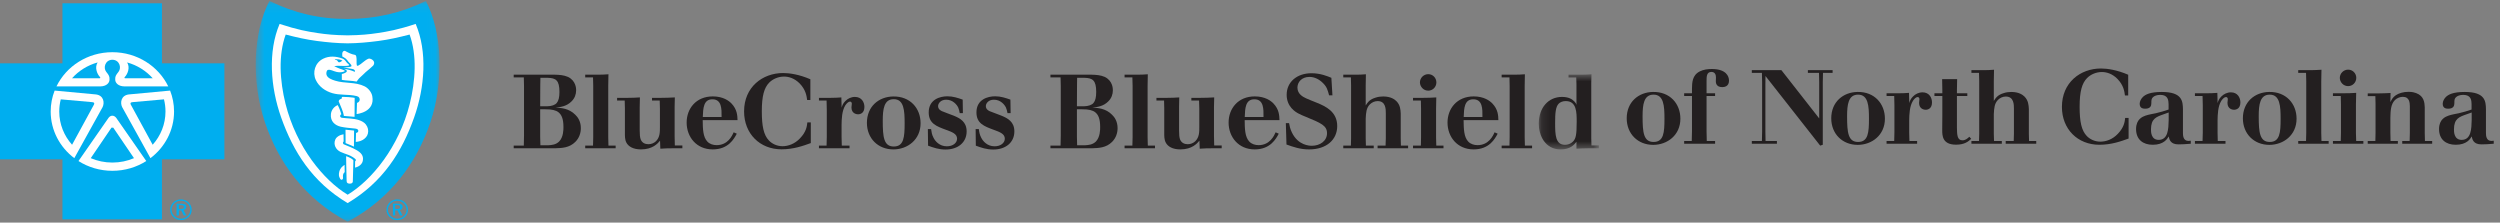 <?xml version="1.0" encoding="UTF-8"?>
<svg width="292px" height="26px" viewBox="0 0 292 26" version="1.1" xmlns="http://www.w3.org/2000/svg" xmlns:xlink="http://www.w3.org/1999/xlink">
    <rect x="0" y="0" width="292" height="26" fill="#808080" stroke="none"/>
    <!-- Generator: Sketch 61.2 (89653) - https://sketch.com -->
    <title>incorrect-one-line</title>
    <desc>Created with Sketch.</desc>
    <defs>
        <polygon id="path-1" points="0.483 25.873 21.959 25.873 21.959 0.092 0.483 0.092"></polygon>
        <polygon id="path-3" points="0.148 0.675 7.171 0.675 7.171 9.452 0.148 9.452"></polygon>
    </defs>
    <g id="Logos" stroke="none" stroke-width="1" fill="none" fill-rule="evenodd">
        <g id="Artboard" transform="translate(-30, -352)">
            <g id="incorrect-one-line" transform="translate(30, 352.02)">
                <polygon id="Fill-1" fill="#00AEEF" points="7.294 0.365 7.294 7.377 9.76996262e-14 7.377 9.76996262e-14 18.589 7.294 18.589 7.294 25.601 18.915 25.601 18.915 18.589 26.209 18.589 26.209 7.377 18.915 7.377 18.915 0.365"></polygon>
                <path d="M6.381,10.561 L11.215,11.011 C12.123,11.132 12.228,11.978 11.987,12.485 L8.674,18.462 L8.681,18.454 C6.999,17.186 5.92,15.214 5.92,13.002 C5.92,12.144 6.084,11.319 6.382,10.561 L6.381,10.561 Z" id="Fill-2" fill="#FFFFFF"></path>
                <path d="M7.098,11.584 L10.758,11.909 C11.022,11.927 11.043,12.037 10.982,12.183 L8.418,16.887 C7.485,15.845 6.921,14.488 6.921,13.002 C6.921,12.514 6.983,12.04 7.098,11.584" id="Fill-4" fill="#00AEEF"></path>
                <path d="M19.87,10.561 L15.035,11.011 C14.127,11.132 14.022,11.978 14.264,12.485 L17.576,18.462 L17.571,18.454 C19.251,17.186 20.33,15.214 20.33,13.002 C20.33,12.144 20.166,11.319 19.868,10.561 L19.87,10.561 Z" id="Fill-6" fill="#FFFFFF"></path>
                <path d="M13.126,6.077 C10.235,6.077 7.743,7.712 6.596,10.072 L11.723,10.072 C12.455,10.058 12.777,9.647 12.791,9.311 C12.81,8.914 12.745,8.788 12.403,8.364 C12.031,7.888 12.289,6.974 13.126,6.959 C13.961,6.974 14.219,7.888 13.846,8.364 C13.505,8.788 13.441,8.914 13.459,9.311 C13.474,9.647 13.794,10.058 14.526,10.072 L19.654,10.072 C18.506,7.712 16.015,6.077 13.126,6.077" id="Fill-8" fill="#FFFFFF"></path>
                <path d="M19.152,11.584 L15.492,11.909 C15.227,11.927 15.208,12.037 15.268,12.183 L17.832,16.887 C18.765,15.845 19.329,14.488 19.329,13.002 C19.329,12.514 19.267,12.04 19.152,11.584" id="Fill-10" fill="#00AEEF"></path>
                <path d="M14.849,7.272 C15.216,7.858 14.92,8.62 14.572,8.981 C14.508,9.044 14.541,9.109 14.597,9.125 L17.841,9.125 C17.063,8.253 16.028,7.6 14.849,7.272" id="Fill-12" fill="#00AEEF"></path>
                <path d="M13.126,19.93 C14.588,19.93 15.95,19.51 17.086,18.789 L17.087,18.794 L13.575,13.746 C13.328,13.423 12.935,13.396 12.676,13.746 L9.164,18.794 L9.164,18.789 C10.3,19.51 11.662,19.93 13.126,19.93" id="Fill-14" fill="#FFFFFF"></path>
                <g id="Group-18" transform="translate(29.384, 0)">
                    <mask id="mask-2" fill="white">
                        <use xlink:href="#path-1"></use>
                    </mask>
                    <g id="Clip-17"></g>
                    <path d="M11.221,25.874 C16.258,23.196 19.313,18.938 20.885,14.261 C22.518,9.407 22.247,3.669 20.355,0.092 C17.479,1.486 14.585,2.183 11.221,2.192 C7.859,2.204 4.963,1.486 2.087,0.092 C0.196,3.669 -0.076,9.407 1.557,14.261 C3.13,18.938 6.184,23.196 11.221,25.874" id="Fill-16" fill="#00AEEF" mask="url(#mask-2)"></path>
                </g>
                <path d="M40.6,23.706 C44.746,21.238 46.955,17.698 48.37,13.704 C49.626,10.159 49.932,6.011 48.552,2.773 C46.479,3.456 45.266,3.667 44.138,3.836 C43.088,3.995 42.147,4.089 40.61,4.109 L40.6,4.109 C39.06,4.089 38.123,3.995 37.071,3.836 C35.944,3.667 34.73,3.456 32.658,2.773 C31.278,6.011 31.584,10.159 32.84,13.704 C34.255,17.698 36.464,21.238 40.61,23.706 L40.6,23.706 Z" id="Fill-19" fill="#FFFFFF"></path>
                <path d="M40.602,22.725 C43.406,21.03 46.586,17.181 47.857,12.118 C48.531,9.431 48.719,6.414 47.841,4.016 C46.586,4.341 45.413,4.606 44.201,4.764 C42.988,4.922 41.79,5.034 40.61,5.042 L40.599,5.042 C39.42,5.034 38.222,4.922 37.009,4.764 C35.797,4.606 34.625,4.341 33.37,4.016 C32.492,6.414 32.679,9.431 33.353,12.118 C34.623,17.181 37.804,21.03 40.609,22.725 L40.602,22.725 Z" id="Fill-21" fill="#00AEEF"></path>
                <path d="M37.741,6.841 C36.793,7.314 36.466,8.428 36.89,9.329 C37.26,10.104 37.988,10.623 38.836,10.867 C39.259,10.985 39.69,11.018 40.129,11.038 C40.666,11.063 41.153,11.079 41.669,11.204 C41.778,11.231 41.899,11.295 41.956,11.397 C42.095,11.644 41.97,11.919 41.697,11.996 C41.692,12.429 41.651,13.301 41.651,13.301 C41.651,13.301 43.85,13.099 43.48,11.198 C43.389,10.741 43.016,10.278 42.591,10.066 C41.489,9.519 40.277,9.759 39.147,9.405 C38.766,9.286 38.236,9.104 38.132,8.695 C38.091,8.53 38.129,8.2 38.305,8.147 C38.59,8.062 38.906,8.29 39.319,8.381 C39.581,8.439 39.84,8.439 40.045,8.378 C40.136,8.353 40.269,8.318 40.282,8.267 C40.269,8.224 40.169,8.182 40.116,8.158 C39.987,8.094 39.855,8.065 39.718,8.015 C39.489,7.93 39.261,7.826 39.032,7.702 C39.249,7.661 39.611,7.65 39.827,7.674 C40.001,7.693 40.534,7.688 40.692,7.647 C40.728,7.638 40.806,7.61 40.772,7.552 C40.71,7.453 40.607,7.414 40.534,7.323 C40.379,7.118 40.245,6.909 39.994,6.816 C39.269,6.549 38.463,6.48 37.741,6.841" id="Fill-23" fill="#FFFFFF"></path>
                <path d="M41.412,13.627 L41.425,11.409 C41.425,11.409 41.128,11.349 40.713,11.322 C40.174,11.289 39.929,11.298 39.929,11.298 L39.927,11.483 C39.927,11.483 39.666,11.59 39.627,11.656 C39.609,11.687 39.541,11.772 39.573,11.853 C39.785,12.404 40.079,12.935 40.164,13.52 C40.566,13.577 40.922,13.563 41.412,13.627" id="Fill-25" fill="#FFFFFF"></path>
                <path d="M38.651,13.293 C38.554,14.163 39.146,14.63 39.799,14.779 C40.317,14.897 40.818,14.922 41.356,14.984 C41.425,14.993 41.569,14.995 41.678,15.039 C41.774,15.079 41.821,15.134 41.84,15.192 C41.864,15.273 41.854,15.336 41.799,15.402 C41.741,15.47 41.586,15.509 41.586,15.509 L41.555,16.555 C41.555,16.555 41.994,16.54 42.349,16.333 C42.684,16.139 42.894,15.891 42.969,15.58 C43.056,15.219 42.996,14.867 42.73,14.514 C42.555,14.283 42.248,14.116 41.936,14.011 C41.295,13.796 40.599,13.827 39.933,13.737 C39.831,13.722 39.739,13.647 39.73,13.559 C39.712,13.398 39.869,13.321 39.869,13.321 C39.869,13.321 39.791,13.073 39.706,12.831 C39.631,12.647 39.525,12.389 39.447,12.255 C38.996,12.441 38.702,12.844 38.651,13.293" id="Fill-27" fill="#FFFFFF"></path>
                <path d="M41.357,15.228 L41.34,17.107 L40.849,16.891 L40.366,16.698 L40.356,15.129 C40.791,15.18 40.988,15.185 41.357,15.228" id="Fill-29" fill="#FFFFFF"></path>
                <path d="M39.169,16.263 C38.902,16.872 39.237,17.467 39.77,17.719 C40.048,17.85 40.412,17.968 40.713,18.08 C41.006,18.189 41.525,18.497 41.565,18.648 C41.589,18.738 41.478,18.826 41.478,18.826 L41.466,19.558 C41.466,19.558 41.784,19.495 42.02,19.309 C42.24,19.133 42.402,18.904 42.4,18.537 C42.398,18.139 42.203,17.826 41.61,17.491 C41.148,17.228 40.589,17.022 40.155,16.838 C40.093,16.811 40.036,16.692 40.06,16.619 C40.084,16.541 40.136,16.513 40.136,16.513 L40.124,15.665 C40.124,15.665 39.79,15.729 39.633,15.819 C39.487,15.9 39.268,16.038 39.169,16.263" id="Fill-31" fill="#FFFFFF"></path>
                <path d="M41.276,18.76 C41.283,18.699 41.26,18.692 41.23,18.65 C41.101,18.52 40.911,18.429 40.867,18.404 C40.73,18.326 40.428,18.219 40.428,18.219 C40.428,18.219 40.45,20.141 40.486,21.134 C40.494,21.361 40.626,21.419 40.849,21.43 C41.126,21.445 41.207,21.279 41.21,21.182 C41.222,20.865 41.262,19.484 41.276,18.76" id="Fill-33" fill="#FFFFFF"></path>
                <path d="M41.488,6.395 C41.588,6.466 41.588,6.471 41.619,6.611 C41.685,6.917 41.614,7.398 41.678,7.611 C41.711,7.679 41.783,7.677 41.836,7.649 C42.279,7.419 42.579,7.022 43.028,6.839 C43.238,6.753 43.821,7.035 43.686,7.456 C43.623,7.654 43.529,7.685 43.402,7.811 C43.14,8.074 42.771,8.318 42.45,8.658 C42.232,8.887 41.969,9.054 41.8,9.312 C41.746,9.394 41.657,9.507 41.657,9.507 C41.036,9.385 40.41,9.407 39.926,9.31 L39.925,8.618 C39.925,8.618 40.419,8.537 40.512,8.303 C40.519,8.285 40.505,8.205 40.433,8.154 C40.35,8.092 40.203,8.031 40.16,8.016 C40.654,8.089 40.963,8.169 41.442,8.371 C41.473,8.321 41.456,8.208 41.42,8.169 C41.354,8.096 41.319,8.072 41.149,8.034 C40.856,7.961 40.061,7.867 40.061,7.867 C40.061,7.867 40.428,7.865 40.737,7.815 C40.886,7.792 41.01,7.767 41.043,7.717 C41.079,7.643 41.014,7.531 40.909,7.423 C40.838,7.352 40.759,7.276 40.701,7.203 C40.629,7.107 40.509,6.932 40.379,6.821 C40.268,6.724 39.986,6.585 39.986,6.585 C39.986,6.585 39.937,6.214 40.016,6.065 C40.074,5.954 40.224,5.89 40.303,5.927 C40.66,6.118 41.011,6.316 41.488,6.395" id="Fill-35" fill="#FFFFFF"></path>
                <path d="M39.92,7.111 C39.828,7.173 39.764,7.236 39.662,7.252 C39.459,7.284 39.487,7.114 39.347,7.017 C39.261,6.962 39.18,7.037 39.103,6.898 C39.398,6.907 39.786,6.881 40.009,7.097 C39.981,7.085 39.933,7.102 39.92,7.111" id="Fill-37" fill="#00AEEF"></path>
                <path d="M13.023,14.888 C13.08,14.815 13.16,14.811 13.226,14.888 L15.65,18.453 C14.88,18.784 14.023,18.967 13.126,18.967 C12.227,18.967 11.371,18.784 10.6,18.453 L13.023,14.888 C13.091,14.811 13.17,14.815 13.226,14.888" id="Fill-39" fill="#00AEEF"></path>
                <path d="M39.946,19.471 C39.826,19.591 39.625,19.837 39.59,20.229 C39.558,20.579 39.643,20.677 39.734,20.866 C39.81,21.022 39.986,21.012 40.048,20.868 C40.098,20.75 40.025,20.641 40.072,20.386 C40.106,20.196 40.26,20.091 40.26,20.091 L40.245,19.238 C40.245,19.238 40.108,19.309 39.946,19.471" id="Fill-41" fill="#FFFFFF"></path>
                <path d="M11.402,7.272 C11.036,7.858 11.332,8.62 11.678,8.981 C11.742,9.044 11.709,9.109 11.653,9.125 L8.41,9.125 C9.186,8.253 10.222,7.6 11.402,7.272" id="Fill-43" fill="#00AEEF"></path>
                <path d="M46.159,23.938 L46.159,24.389 L46.387,24.389 C46.631,24.389 46.746,24.332 46.746,24.17 C46.746,24.005 46.631,23.938 46.382,23.938 L46.159,23.938 Z M47.023,24.144 C47.023,24.339 46.903,24.474 46.698,24.515 L47.016,25.139 L46.715,25.139 L46.425,24.553 L46.159,24.553 L46.159,25.139 L45.89,25.139 L45.89,23.768 L46.428,23.768 C46.827,23.768 47.023,23.895 47.023,24.144 L47.023,24.144 Z M47.176,23.737 C46.967,23.532 46.698,23.425 46.396,23.425 C46.103,23.425 45.835,23.53 45.635,23.724 C45.421,23.934 45.303,24.2 45.303,24.477 C45.303,24.754 45.419,25.011 45.625,25.214 C45.83,25.414 46.106,25.525 46.387,25.525 C46.683,25.525 46.953,25.417 47.17,25.217 C47.376,25.026 47.487,24.767 47.487,24.487 C47.487,24.193 47.378,23.934 47.176,23.737 L47.176,23.737 Z M47.291,23.626 C47.523,23.853 47.656,24.155 47.656,24.477 C47.656,24.809 47.525,25.108 47.288,25.326 C47.039,25.56 46.721,25.687 46.393,25.687 C46.057,25.687 45.746,25.56 45.506,25.324 C45.267,25.094 45.138,24.797 45.138,24.477 C45.138,24.159 45.276,23.85 45.519,23.611 C45.75,23.385 46.055,23.268 46.393,23.268 C46.736,23.268 47.051,23.391 47.291,23.626 L47.291,23.626 Z" id="Fill-45" fill="#00AEEF"></path>
                <path d="M20.896,23.938 L20.896,24.389 L21.123,24.389 C21.368,24.389 21.481,24.332 21.481,24.17 C21.481,24.005 21.368,23.938 21.116,23.938 L20.896,23.938 Z M21.759,24.144 C21.759,24.339 21.64,24.474 21.434,24.515 L21.752,25.139 L21.451,25.139 L21.161,24.553 L20.896,24.553 L20.896,25.139 L20.626,25.139 L20.626,23.768 L21.164,23.768 C21.564,23.768 21.759,23.895 21.759,24.144 L21.759,24.144 Z M21.912,23.737 C21.703,23.532 21.434,23.425 21.134,23.425 C20.839,23.425 20.572,23.53 20.37,23.724 C20.158,23.934 20.039,24.2 20.039,24.477 C20.039,24.754 20.155,25.011 20.36,25.214 C20.567,25.414 20.843,25.525 21.123,25.525 C21.42,25.525 21.689,25.417 21.906,25.217 C22.111,25.026 22.225,24.767 22.225,24.487 C22.225,24.193 22.116,23.934 21.912,23.737 L21.912,23.737 Z M22.029,23.626 C22.259,23.853 22.392,24.155 22.392,24.477 C22.392,24.809 22.262,25.108 22.024,25.326 C21.777,25.56 21.458,25.687 21.13,25.687 C20.794,25.687 20.483,25.56 20.243,25.324 C20.003,25.094 19.874,24.797 19.874,24.477 C19.874,24.159 20.011,23.85 20.254,23.611 C20.486,23.385 20.792,23.268 21.13,23.268 C21.473,23.268 21.787,23.391 22.029,23.626 L22.029,23.626 Z" id="Fill-47" fill="#00AEEF"></path>
                <path d="M63.093,12.746 L63.093,15.984 L63.119,16.946 L64.04,16.946 C64.466,16.921 64.921,16.883 65.305,16.511 C65.811,15.996 65.811,15.121 65.811,14.816 C65.811,13.877 65.599,13.382 65.222,13.087 C64.941,12.866 64.455,12.736 63.715,12.746 L63.093,12.746 Z M63.119,9.069 L63.104,9.91 L63.093,12.393 L63.898,12.393 C64.431,12.393 64.858,12.225 65.027,12.004 C65.235,11.761 65.343,11.358 65.343,10.724 C65.343,9.348 64.921,9.095 63.982,9.069 L63.119,9.069 Z M60,8.704 L64.822,8.704 C65.305,8.717 65.843,8.743 66.342,8.963 C67.271,9.412 67.294,10.322 67.294,10.518 C67.294,11.005 67.123,11.454 66.769,11.808 C66.194,12.406 65.441,12.49 64.895,12.552 C65.49,12.576 66.449,12.626 67.193,13.382 C67.487,13.659 67.843,14.158 67.843,14.947 C67.843,15.512 67.658,16.097 67.193,16.557 C66.503,17.249 65.622,17.273 64.87,17.297 L60,17.297 L60,16.985 L61.181,16.985 L61.205,15.778 L61.205,10.03 L61.181,9.021 L60,9.021 L60,8.704 Z" id="Fill-1" fill="#231F20"></path>
                <path d="M69.787,8.704 C70.361,8.696 70.532,8.696 71.067,8.655 L71.043,10.007 L71.043,16.009 L71.067,16.985 L71.907,16.985 L71.907,17.297 L68.352,17.297 L68.352,16.985 L69.265,16.985 L69.289,16.009 L69.289,10.007 L69.265,9.021 L68.352,9.021 L68.352,8.704 L69.787,8.704 Z" id="Fill-3" fill="#231F20"></path>
                <path d="M73.321,11.408 C73.951,11.397 74.145,11.397 74.742,11.357 L74.718,12.49 L74.718,15.215 C74.718,15.68 74.742,16.033 74.84,16.277 C74.995,16.653 75.326,16.824 75.729,16.824 C76.083,16.824 76.389,16.691 76.62,16.471 C77.093,15.996 77.079,15.365 77.079,14.826 L77.079,12.662 L77.055,11.724 L76.155,11.724 L76.155,11.408 L77.201,11.408 C77.906,11.397 78.115,11.397 78.82,11.357 L78.796,12.49 L78.796,15.865 L78.82,16.97 L79.7,16.97 L79.7,17.297 L78.771,17.297 C77.992,17.297 77.713,17.313 77.127,17.348 L77.093,16.412 C76.834,16.727 76.24,17.43 74.865,17.43 C73.966,17.43 73.392,17.092 73.158,16.628 C72.977,16.287 72.989,15.847 72.989,15.485 L72.989,12.613 L72.965,11.724 L72.076,11.724 L72.076,11.408 L73.321,11.408 Z" id="Fill-5" fill="#231F20"></path>
                <path d="M84.281,13.645 C84.291,12.697 84.303,11.578 83.208,11.578 C82.174,11.578 82.123,12.613 82.086,13.645 L84.281,13.645 Z M86.057,15.594 C85.739,16.189 85.084,17.43 83.243,17.43 C81.353,17.43 80.2,15.983 80.2,14.293 C80.2,12.674 81.292,11.24 83.258,11.24 C84.47,11.24 85.141,11.76 85.435,12.064 C86.103,12.758 86.128,13.49 86.143,14.012 L82.075,14.012 C82.086,15.047 82.11,15.983 82.623,16.521 C82.902,16.812 83.308,16.933 83.706,16.933 C85.018,16.933 85.518,15.83 85.69,15.434 L86.057,15.594 Z" id="Fill-7" fill="#231F20"></path>
                <path d="M94.701,16.692 C93.798,17.018 92.681,17.421 91.28,17.421 C88.772,17.421 86.909,15.619 86.909,12.988 C86.909,10.154 89.056,8.51 91.474,8.51 C92.219,8.51 93.364,8.679 94.651,9.239 L94.651,11.661 L94.275,11.661 C94.215,11.2 94.115,10.443 93.375,9.703 C92.8,9.133 92.146,8.924 91.573,8.924 C90.929,8.924 90.282,9.191 89.856,9.617 C89.248,10.225 88.98,11.2 88.98,12.977 C88.98,14.692 89.189,15.755 89.821,16.401 C90.172,16.764 90.731,17.056 91.402,17.056 C92.045,17.056 92.812,16.801 93.435,16.142 C94.166,15.387 94.249,14.743 94.298,14.28 L94.701,14.28 L94.701,16.692 Z" id="Fill-9" fill="#231F20"></path>
                <path d="M98.322,16.984 L99.225,16.984 L99.225,17.297 L95.653,17.297 L95.653,16.984 L96.544,16.984 L96.568,15.996 L96.568,12.797 L96.544,11.724 L95.653,11.724 L95.653,11.408 L97.018,11.408 C97.579,11.397 97.763,11.397 98.271,11.357 L98.296,12.283 L98.296,12.552 C98.382,12.283 98.468,12.051 98.733,11.786 C99.017,11.493 99.414,11.299 99.853,11.299 C100.635,11.299 100.963,11.918 100.963,12.466 C100.963,13.209 100.476,13.331 100.208,13.331 C100.085,13.331 99.45,13.267 99.45,12.527 C99.45,12.466 99.492,12.161 99.492,12.099 C99.492,11.846 99.305,11.846 99.273,11.846 C99.111,11.846 98.894,12.04 98.733,12.283 C98.331,12.928 98.307,13.878 98.296,14.546 L98.296,15.996 L98.322,16.984 Z" id="Fill-11" fill="#231F20"></path>
                <path d="M103.105,14.085 C103.105,15.995 103.226,17.092 104.394,17.092 C105.576,17.092 105.661,15.984 105.661,14.377 C105.661,12.904 105.588,11.553 104.382,11.565 C103.252,11.565 103.105,12.721 103.105,14.085 M107.525,14.377 C107.525,16.3 105.99,17.431 104.347,17.431 C102.554,17.431 101.255,16.141 101.255,14.327 C101.255,12.415 102.64,11.273 104.322,11.248 C106.295,11.213 107.525,12.613 107.525,14.377" id="Fill-13" fill="#231F20"></path>
                <path d="M108.753,15.058 C108.803,15.411 108.84,15.703 109.034,16.069 C109.227,16.459 109.724,17.068 110.589,17.068 C111.311,17.068 111.786,16.666 111.786,16.179 C111.786,15.627 111.25,15.411 110.47,15.133 C109.388,14.731 108.473,14.405 108.473,13.108 C108.473,11.578 109.815,11.227 110.653,11.227 C111.324,11.227 111.872,11.418 112.442,11.614 L112.466,13.197 L112.098,13.197 C112.054,12.954 112.003,12.737 111.919,12.539 C111.762,12.21 111.295,11.625 110.519,11.625 C109.863,11.625 109.568,12.065 109.568,12.371 C109.568,12.745 109.886,12.903 110.021,12.965 C110.212,13.051 111.175,13.405 111.394,13.49 C112.136,13.793 112.903,14.205 112.903,15.329 C112.903,16.604 111.905,17.445 110.445,17.445 C109.643,17.445 109.034,17.227 108.399,16.995 L108.374,15.058 L108.753,15.058 Z" id="Fill-15" fill="#231F20"></path>
                <path d="M114.328,15.058 C114.375,15.411 114.414,15.703 114.61,16.069 C114.803,16.459 115.302,17.068 116.168,17.068 C116.885,17.068 117.362,16.666 117.362,16.179 C117.362,15.627 116.821,15.411 116.042,15.133 C114.967,14.731 114.049,14.405 114.049,13.108 C114.049,11.578 115.388,11.227 116.229,11.227 C116.896,11.227 117.444,11.418 118.015,11.614 L118.041,13.197 L117.678,13.197 C117.63,12.954 117.579,12.737 117.493,12.539 C117.333,12.21 116.874,11.625 116.093,11.625 C115.438,11.625 115.147,12.065 115.147,12.371 C115.147,12.745 115.459,12.903 115.592,12.965 C115.791,13.051 116.749,13.405 116.968,13.49 C117.711,13.793 118.478,14.205 118.478,15.329 C118.478,16.604 117.482,17.445 116.02,17.445 C115.217,17.445 114.61,17.227 113.976,16.995 L113.953,15.058 L114.328,15.058 Z" id="Fill-17" fill="#231F20"></path>
                <path d="M125.785,12.746 L125.785,15.984 L125.808,16.946 L126.735,16.946 C127.163,16.921 127.613,16.883 128,16.511 C128.499,15.996 128.499,15.121 128.499,14.816 C128.499,13.877 128.292,13.382 127.914,13.087 C127.635,12.866 127.149,12.736 126.408,12.746 L125.785,12.746 Z M125.808,9.069 L125.796,9.91 L125.785,12.393 L126.59,12.393 C127.123,12.393 127.549,12.225 127.721,12.004 C127.929,11.761 128.037,11.358 128.037,10.724 C128.037,9.348 127.613,9.095 126.675,9.069 L125.808,9.069 Z M122.692,8.704 L127.513,8.704 C128,8.717 128.535,8.743 129.036,8.963 C129.961,9.412 129.983,10.322 129.983,10.518 C129.983,11.005 129.817,11.454 129.461,11.808 C128.889,12.406 128.135,12.49 127.585,12.552 C128.18,12.576 129.145,12.626 129.886,13.382 C130.18,13.659 130.534,14.158 130.534,14.947 C130.534,15.512 130.347,16.097 129.886,16.557 C129.193,17.249 128.316,17.273 127.56,17.297 L122.692,17.297 L122.692,16.985 L123.873,16.985 L123.898,15.778 L123.898,10.03 L123.873,9.021 L122.692,9.021 L122.692,8.704 Z" id="Fill-19" fill="#231F20"></path>
                <path d="M132.784,8.704 C133.359,8.696 133.529,8.696 134.064,8.655 L134.04,10.007 L134.04,16.009 L134.064,16.985 L134.903,16.985 L134.903,17.297 L131.35,17.297 L131.35,16.985 L132.262,16.985 L132.288,16.009 L132.288,10.007 L132.262,9.021 L131.35,9.021 L131.35,8.704 L132.784,8.704 Z" id="Fill-21" fill="#231F20"></path>
                <path d="M136.319,11.408 C136.948,11.397 137.144,11.397 137.738,11.357 L137.716,12.49 L137.716,15.215 C137.716,15.68 137.738,16.033 137.835,16.277 C137.994,16.653 138.324,16.824 138.727,16.824 C139.079,16.824 139.38,16.691 139.614,16.471 C140.091,15.996 140.078,15.365 140.078,14.826 L140.078,12.662 L140.051,11.724 L139.151,11.724 L139.151,11.408 L140.198,11.408 C140.905,11.397 141.112,11.397 141.819,11.357 L141.793,12.49 L141.793,15.865 L141.819,16.97 L142.693,16.97 L142.693,17.297 L141.765,17.297 C140.989,17.297 140.709,17.313 140.128,17.348 L140.091,16.412 C139.832,16.727 139.238,17.43 137.862,17.43 C136.959,17.43 136.391,17.092 136.159,16.628 C135.974,16.287 135.984,15.847 135.984,15.485 L135.984,12.613 L135.963,11.724 L135.073,11.724 L135.073,11.408 L136.319,11.408 Z" id="Fill-23" fill="#231F20"></path>
                <path d="M147.577,13.645 C147.59,12.697 147.604,11.578 146.508,11.578 C145.471,11.578 145.423,12.613 145.387,13.645 L147.577,13.645 Z M149.358,15.594 C149.042,16.189 148.384,17.43 146.544,17.43 C144.657,17.43 143.5,15.983 143.5,14.293 C143.5,12.674 144.597,11.24 146.554,11.24 C147.776,11.24 148.445,11.76 148.737,12.064 C149.405,12.758 149.427,13.49 149.442,14.012 L145.378,14.012 C145.387,15.047 145.413,15.983 145.923,16.521 C146.204,16.812 146.604,16.933 147.006,16.933 C148.322,16.933 148.818,15.83 148.993,15.434 L149.358,15.594 Z" id="Fill-25" fill="#231F20"></path>
                <path d="M150.564,14.365 C150.628,14.719 150.689,15.035 150.897,15.459 C151.625,16.97 152.952,17.006 153.222,17.006 C154.18,17.006 154.996,16.434 154.996,15.545 C154.996,14.66 154.327,14.365 152.489,13.611 C152.196,13.49 151.917,13.381 151.65,13.233 C151.327,13.064 150.282,12.456 150.282,11.054 C150.282,9.546 151.492,8.534 153.182,8.534 C154.242,8.534 155.071,8.888 155.504,9.069 L155.629,11.114 L155.238,11.114 C155.071,10.481 154.971,10.131 154.545,9.704 C154.121,9.268 153.56,8.963 152.952,8.963 C152.025,8.963 151.54,9.579 151.54,10.217 C151.54,10.994 152.246,11.32 152.56,11.467 C152.976,11.661 153.388,11.808 153.802,11.98 C154.861,12.406 156.187,13.039 156.187,14.706 C156.187,16.277 154.96,17.431 152.902,17.431 C151.854,17.431 151.05,17.141 150.26,16.859 L150.186,14.365 L150.564,14.365 Z" id="Fill-27" fill="#231F20"></path>
                <path d="M158.223,8.704 C158.844,8.704 158.99,8.696 159.537,8.655 L159.514,9.982 L159.514,12.296 C159.744,11.93 159.975,11.592 160.667,11.383 C160.96,11.287 161.252,11.247 161.556,11.247 C162.459,11.247 162.898,11.599 163.093,11.787 C163.545,12.232 163.581,12.769 163.604,13.233 L163.604,16.129 L163.626,16.985 L164.466,16.985 L164.466,17.297 L160.902,17.297 L160.902,16.985 L161.836,16.985 L161.863,16.129 L161.863,13.208 C161.863,12.736 161.863,11.787 160.912,11.787 C160.572,11.787 160.244,11.93 159.998,12.174 C159.587,12.587 159.547,13.138 159.514,13.841 L159.514,16.129 L159.537,16.985 L160.451,16.985 L160.451,17.297 L156.895,17.297 L156.895,16.985 L157.785,16.985 L157.806,16.119 L157.806,9.982 L157.785,9.021 L156.895,9.021 L156.895,8.704 L158.223,8.704 Z" id="Fill-29" fill="#231F20"></path>
                <path d="M165.848,9.605 C165.848,9.081 166.285,8.642 166.821,8.642 C167.341,8.642 167.769,9.068 167.769,9.605 C167.769,10.144 167.341,10.568 166.821,10.568 C166.566,10.568 166.311,10.469 166.141,10.288 C165.959,10.104 165.848,9.862 165.848,9.605 L165.848,9.605 Z M166.212,11.408 C166.918,11.398 167.16,11.398 167.758,11.357 L167.734,12.698 L167.734,16.033 L167.758,16.984 L168.6,16.984 L168.6,17.296 L165.041,17.296 L165.041,16.984 L165.959,16.984 L165.978,16.033 L165.978,12.698 L165.959,11.724 L165.041,11.724 L165.041,11.408 L166.212,11.408 Z" id="Fill-31" fill="#231F20"></path>
                <path d="M173.148,13.645 C173.159,12.697 173.173,11.578 172.078,11.578 C171.043,11.578 170.994,12.613 170.961,13.645 L173.148,13.645 Z M174.927,15.594 C174.61,16.189 173.954,17.43 172.117,17.43 C170.228,17.43 169.07,15.983 169.07,14.293 C169.07,12.674 170.168,11.24 172.128,11.24 C173.344,11.24 174.012,11.76 174.306,12.064 C174.976,12.758 174.999,13.49 175.01,14.012 L170.948,14.012 C170.961,15.047 170.981,15.983 171.494,16.521 C171.776,16.812 172.177,16.933 172.576,16.933 C173.894,16.933 174.391,15.83 174.563,15.434 L174.927,15.594 Z" id="Fill-33" fill="#231F20"></path>
                <path d="M176.828,8.704 C177.4,8.696 177.572,8.696 178.107,8.655 L178.083,10.007 L178.083,16.009 L178.107,16.985 L178.947,16.985 L178.947,17.297 L175.392,17.297 L175.392,16.985 L176.306,16.985 L176.326,16.009 L176.326,10.007 L176.306,9.021 L175.392,9.021 L175.392,8.704 L176.828,8.704 Z" id="Fill-35" fill="#231F20"></path>
                <g id="Group-39" transform="translate(179.58, 7.98)">
                    <mask id="mask-4" fill="white">
                        <use xlink:href="#path-3"></use>
                    </mask>
                    <g id="Clip-38"></g>
                    <path d="M2.467,4.119 C2.118,4.486 2.059,5.204 2.059,6.348 C2.059,7.75 2.091,8.916 3.213,8.916 C3.518,8.916 3.871,8.821 4.152,8.53 C4.477,8.187 4.577,7.761 4.577,6.225 C4.577,5.129 4.577,3.793 3.286,3.807 C2.908,3.807 2.629,3.95 2.467,4.119 L2.467,4.119 Z M4.835,0.724 C5.54,0.724 5.756,0.716 6.304,0.675 L6.28,1.662 L6.28,8.141 L6.304,8.99 L7.172,8.99 L7.172,9.317 L6.026,9.317 C5.343,9.333 5.125,9.333 4.55,9.368 L4.55,8.566 C4.271,8.916 3.834,9.452 2.702,9.452 C0.878,9.452 0.148,7.797 0.148,6.459 C0.148,4.547 1.293,3.32 2.858,3.32 C3.615,3.32 4.017,3.561 4.296,3.839 C4.467,4.011 4.506,4.098 4.55,4.246 L4.55,1.834 L4.525,1.041 L3.626,1.041 L3.626,0.724 L4.835,0.724 Z" id="Fill-37" fill="#231F20" mask="url(#mask-4)"></path>
                </g>
                <path d="M191.853,13.555 C191.853,15.468 191.973,16.56 193.139,16.56 C194.324,16.56 194.41,15.454 194.41,13.847 C194.41,12.378 194.335,11.027 193.129,11.035 C191.999,11.035 191.853,12.189 191.853,13.555 M196.269,13.847 C196.269,15.769 194.738,16.901 193.093,16.901 C191.303,16.901 190,15.614 190,13.797 C190,11.887 191.388,10.743 193.07,10.719 C195.043,10.684 196.269,12.084 196.269,13.847" id="Fill-40" fill="#231F20"></path>
                <path d="M200.424,9.016 C200.424,8.684 200.291,8.381 199.887,8.381 C199.326,8.381 199.326,8.94 199.326,9.441 L199.326,10.874 L200.323,10.874 L200.323,11.194 L199.326,11.194 L199.326,15.321 L199.351,16.45 L200.323,16.45 L200.323,16.768 L196.71,16.768 L196.71,16.45 L197.597,16.45 L197.623,15.321 L197.623,11.194 L196.71,11.194 L196.71,10.874 L197.623,10.874 L197.623,10.33 C197.637,9.647 197.637,8.773 198.533,8.32 C198.973,8.1 199.46,8.04 199.947,8.04 C201.619,8.04 201.947,8.895 201.947,9.391 C201.947,9.59 201.907,10.156 201.153,10.156 C200.409,10.156 200.409,9.59 200.409,9.465 L200.424,9.016 Z" id="Fill-42" fill="#231F20"></path>
                <polygon id="Fill-44" fill="#231F20" points="204.612 8.175 208.068 8.175 212.484 13.813 212.484 9.59 212.461 8.492 211.16 8.492 211.16 8.175 214.048 8.175 214.048 8.492 212.926 8.492 212.901 9.59 212.901 16.889 212.598 16.988 206.207 8.857 206.197 9.927 206.197 15.321 206.217 16.45 207.545 16.45 207.545 16.768 204.612 16.768 204.612 16.45 205.792 16.45 205.816 15.321 205.816 9.59 205.792 8.492 204.612 8.492"></polygon>
                <path d="M215.74,13.555 C215.74,15.468 215.862,16.56 217.026,16.56 C218.209,16.56 218.295,15.454 218.295,13.847 C218.295,12.378 218.22,11.027 217.017,11.035 C215.887,11.035 215.74,12.189 215.74,13.555 M220.158,13.847 C220.158,15.769 218.626,16.901 216.98,16.901 C215.189,16.901 213.89,15.614 213.89,13.797 C213.89,11.887 215.276,10.743 216.959,10.719 C218.93,10.684 220.158,12.084 220.158,13.847" id="Fill-46" fill="#231F20"></path>
                <path d="M223.021,16.45 L223.92,16.45 L223.92,16.768 L220.351,16.768 L220.351,16.45 L221.243,16.45 L221.268,15.468 L221.268,12.263 L221.243,11.194 L220.351,11.194 L220.351,10.875 L221.716,10.875 C222.279,10.866 222.456,10.866 222.971,10.827 L222.995,11.756 L222.995,12.021 C223.077,11.756 223.166,11.521 223.432,11.255 C223.711,10.962 224.112,10.765 224.554,10.765 C225.332,10.765 225.657,11.389 225.657,11.94 C225.657,12.678 225.172,12.801 224.905,12.801 C224.784,12.801 224.148,12.74 224.148,11.998 C224.148,11.94 224.188,11.631 224.188,11.571 C224.188,11.314 224.006,11.314 223.97,11.314 C223.807,11.314 223.591,11.509 223.432,11.756 C223.033,12.397 223.007,13.349 222.995,14.019 L222.995,15.468 L223.021,16.45 Z" id="Fill-48" fill="#231F20"></path>
                <path d="M226.841,9.221 L228.594,9.221 L228.57,10.485 L228.57,10.875 L229.783,10.875 L229.783,11.194 L228.57,11.194 L228.57,14.906 C228.584,15.695 228.594,16.368 229.202,16.368 C229.566,16.368 229.783,16.171 230.02,15.953 L230.239,16.197 C229.885,16.513 229.468,16.878 228.462,16.878 C226.852,16.878 226.852,15.795 226.852,15.176 L226.865,13.433 L226.865,11.194 L225.942,11.194 L225.942,10.875 L226.865,10.875 L226.865,10.485 L226.841,9.221 Z" id="Fill-50" fill="#231F20"></path>
                <path d="M231.586,8.175 C232.207,8.175 232.356,8.161 232.902,8.125 L232.877,9.452 L232.877,11.765 C233.111,11.402 233.337,11.061 234.033,10.855 C234.325,10.755 234.618,10.72 234.922,10.72 C235.825,10.72 236.264,11.073 236.458,11.256 C236.907,11.705 236.945,12.243 236.97,12.703 L236.97,15.598 L236.992,16.45 L237.834,16.45 L237.834,16.768 L234.265,16.768 L234.265,16.45 L235.202,16.45 L235.227,15.598 L235.227,12.676 C235.227,12.201 235.227,11.256 234.278,11.256 C233.937,11.256 233.606,11.402 233.366,11.643 C232.952,12.061 232.914,12.607 232.877,13.311 L232.877,15.598 L232.902,16.45 L233.814,16.45 L233.814,16.768 L230.262,16.768 L230.262,16.45 L231.147,16.45 L231.172,15.588 L231.172,9.452 L231.147,8.492 L230.262,8.492 L230.262,8.175 L231.586,8.175 Z" id="Fill-52" fill="#231F20"></path>
                <path d="M248.62,16.161 C247.722,16.489 246.604,16.889 245.203,16.889 C242.695,16.889 240.832,15.088 240.832,12.462 C240.832,9.624 242.974,7.98 245.396,7.98 C246.14,7.98 247.284,8.152 248.574,8.71 L248.574,11.131 L248.194,11.131 C248.136,10.672 248.038,9.918 247.293,9.173 C246.723,8.603 246.069,8.392 245.495,8.392 C244.848,8.392 244.205,8.661 243.779,9.087 C243.17,9.697 242.9,10.672 242.9,12.447 C242.9,14.165 243.11,15.223 243.74,15.869 C244.093,16.234 244.653,16.525 245.321,16.525 C245.969,16.525 246.738,16.272 247.358,15.615 C248.087,14.86 248.172,14.214 248.219,13.751 L248.62,13.751 L248.62,16.161 Z" id="Fill-54" fill="#231F20"></path>
                <path d="M253.302,13.117 C253.109,13.19 252.925,13.263 252.725,13.324 C251.853,13.629 251.235,13.835 251.235,15.099 C251.235,15.367 251.235,16.317 252.134,16.317 C253.251,16.317 253.276,15.003 253.302,14.005 L253.302,13.117 Z M254.968,15.502 C254.968,15.809 254.993,16.441 255.614,16.441 C255.712,16.441 255.795,16.429 255.883,16.414 L255.883,16.768 C255.249,16.819 254.886,16.843 254.445,16.843 C253.52,16.843 253.385,16.294 253.302,15.918 C253.143,16.198 252.725,16.889 251.441,16.889 C250.296,16.889 249.492,16.271 249.492,15.054 C249.492,13.898 250.244,13.614 250.597,13.483 C250.999,13.349 251.416,13.287 251.815,13.202 C252.316,13.092 252.805,12.935 253.29,12.775 L253.29,12.142 C253.276,11.717 253.251,11.061 252.316,11.061 C251.915,11.061 251.622,11.182 251.464,11.338 C251.278,11.521 251.278,11.693 251.278,12.021 C251.278,12.314 251.193,12.676 250.564,12.676 C250.367,12.676 249.915,12.656 249.915,12.107 C249.915,11.799 250.088,11.509 250.283,11.314 C250.564,11.036 251.1,10.72 252.498,10.72 C254.921,10.72 254.944,11.84 254.968,12.714 L254.968,15.502 Z" id="Fill-56" fill="#231F20"></path>
                <path d="M259.035,16.45 L259.937,16.45 L259.937,16.768 L256.367,16.768 L256.367,16.45 L257.258,16.45 L257.285,15.468 L257.285,12.263 L257.258,11.194 L256.367,11.194 L256.367,10.875 L257.731,10.875 C258.294,10.866 258.475,10.866 258.986,10.827 L259.012,11.756 L259.012,12.021 C259.097,11.756 259.181,11.521 259.447,11.255 C259.732,10.962 260.133,10.765 260.569,10.765 C261.349,10.765 261.677,11.389 261.677,11.94 C261.677,12.678 261.191,12.801 260.921,12.801 C260.803,12.801 260.168,12.74 260.168,11.998 C260.168,11.94 260.207,11.631 260.207,11.571 C260.207,11.314 260.022,11.314 259.987,11.314 C259.825,11.314 259.609,11.509 259.447,11.756 C259.048,12.397 259.025,13.349 259.012,14.019 L259.012,15.468 L259.035,16.45 Z" id="Fill-58" fill="#231F20"></path>
                <path d="M263.819,13.555 C263.819,15.468 263.942,16.56 265.11,16.56 C266.293,16.56 266.376,15.454 266.376,13.847 C266.376,12.378 266.303,11.027 265.098,11.035 C263.968,11.035 263.819,12.189 263.819,13.555 M268.239,13.847 C268.239,15.769 266.702,16.901 265.062,16.901 C263.272,16.901 261.969,15.614 261.969,13.797 C261.969,11.887 263.356,10.743 265.037,10.719 C267.008,10.684 268.239,12.084 268.239,13.847" id="Fill-60" fill="#231F20"></path>
                <path d="M269.871,8.175 C270.443,8.161 270.613,8.161 271.148,8.125 L271.123,9.479 L271.123,15.48 L271.148,16.45 L271.987,16.45 L271.987,16.768 L268.433,16.768 L268.433,16.45 L269.345,16.45 L269.37,15.48 L269.37,9.479 L269.345,8.492 L268.433,8.492 L268.433,8.175 L269.871,8.175 Z" id="Fill-62" fill="#231F20"></path>
                <path d="M273.29,9.074 C273.29,8.553 273.731,8.114 274.261,8.114 C274.788,8.114 275.213,8.539 275.213,9.074 C275.213,9.612 274.788,10.039 274.261,10.039 C274.007,10.039 273.753,9.939 273.58,9.758 C273.4,9.574 273.29,9.329 273.29,9.074 L273.29,9.074 Z M273.655,10.874 C274.361,10.867 274.606,10.867 275.202,10.827 L275.174,12.168 L275.174,15.502 L275.202,16.449 L276.041,16.449 L276.041,16.768 L272.486,16.768 L272.486,16.449 L273.4,16.449 L273.424,15.502 L273.424,12.168 L273.4,11.194 L272.486,11.194 L272.486,10.874 L273.655,10.874 Z" id="Fill-64" fill="#231F20"></path>
                <path d="M283.233,16.45 L284.077,16.45 L284.077,16.768 L280.582,16.768 L280.582,16.45 L281.446,16.45 L281.47,15.502 L281.47,12.377 C281.457,11.998 281.446,11.29 280.643,11.29 C280.34,11.29 279.994,11.414 279.738,11.657 C279.228,12.157 279.218,12.945 279.196,13.725 L279.196,15.502 L279.218,16.45 L280.071,16.45 L280.071,16.768 L276.55,16.768 L276.55,16.45 L277.442,16.45 L277.463,15.502 L277.463,12.084 L277.442,11.208 L276.55,11.208 L276.55,10.888 L277.805,10.888 C278.464,10.875 278.634,10.875 279.218,10.841 L279.196,11.911 C279.351,11.594 279.473,11.352 279.826,11.107 C280.179,10.875 280.678,10.705 281.326,10.705 C281.761,10.705 282.04,10.792 282.211,10.856 C283.151,11.208 283.185,11.998 283.21,12.508 L283.21,15.502 L283.233,16.45 Z" id="Fill-66" fill="#231F20"></path>
                <path d="M288.692,13.117 C288.499,13.19 288.315,13.263 288.12,13.324 C287.242,13.629 286.623,13.835 286.623,15.099 C286.623,15.367 286.623,16.317 287.523,16.317 C288.643,16.317 288.668,15.003 288.692,14.005 L288.692,13.117 Z M290.359,15.502 C290.359,15.809 290.383,16.441 291.003,16.441 C291.101,16.441 291.189,16.429 291.268,16.414 L291.268,16.768 C290.638,16.819 290.275,16.843 289.837,16.843 C288.91,16.843 288.775,16.294 288.692,15.918 C288.532,16.198 288.12,16.889 286.827,16.889 C285.686,16.889 284.88,16.271 284.88,15.054 C284.88,13.898 285.636,13.614 285.99,13.483 C286.39,13.349 286.804,13.287 287.205,13.202 C287.706,13.092 288.191,12.935 288.679,12.775 L288.679,12.142 C288.668,11.717 288.643,11.061 287.706,11.061 C287.306,11.061 287.012,11.182 286.855,11.338 C286.671,11.521 286.671,11.693 286.671,12.021 C286.671,12.314 286.586,12.676 285.953,12.676 C285.757,12.676 285.309,12.656 285.309,12.107 C285.309,11.799 285.479,11.509 285.672,11.314 C285.953,11.036 286.489,10.72 287.888,10.72 C290.307,10.72 290.335,11.84 290.359,12.714 L290.359,15.502 Z" id="Fill-68" fill="#231F20"></path>
            </g>
        </g>
    </g>
</svg>